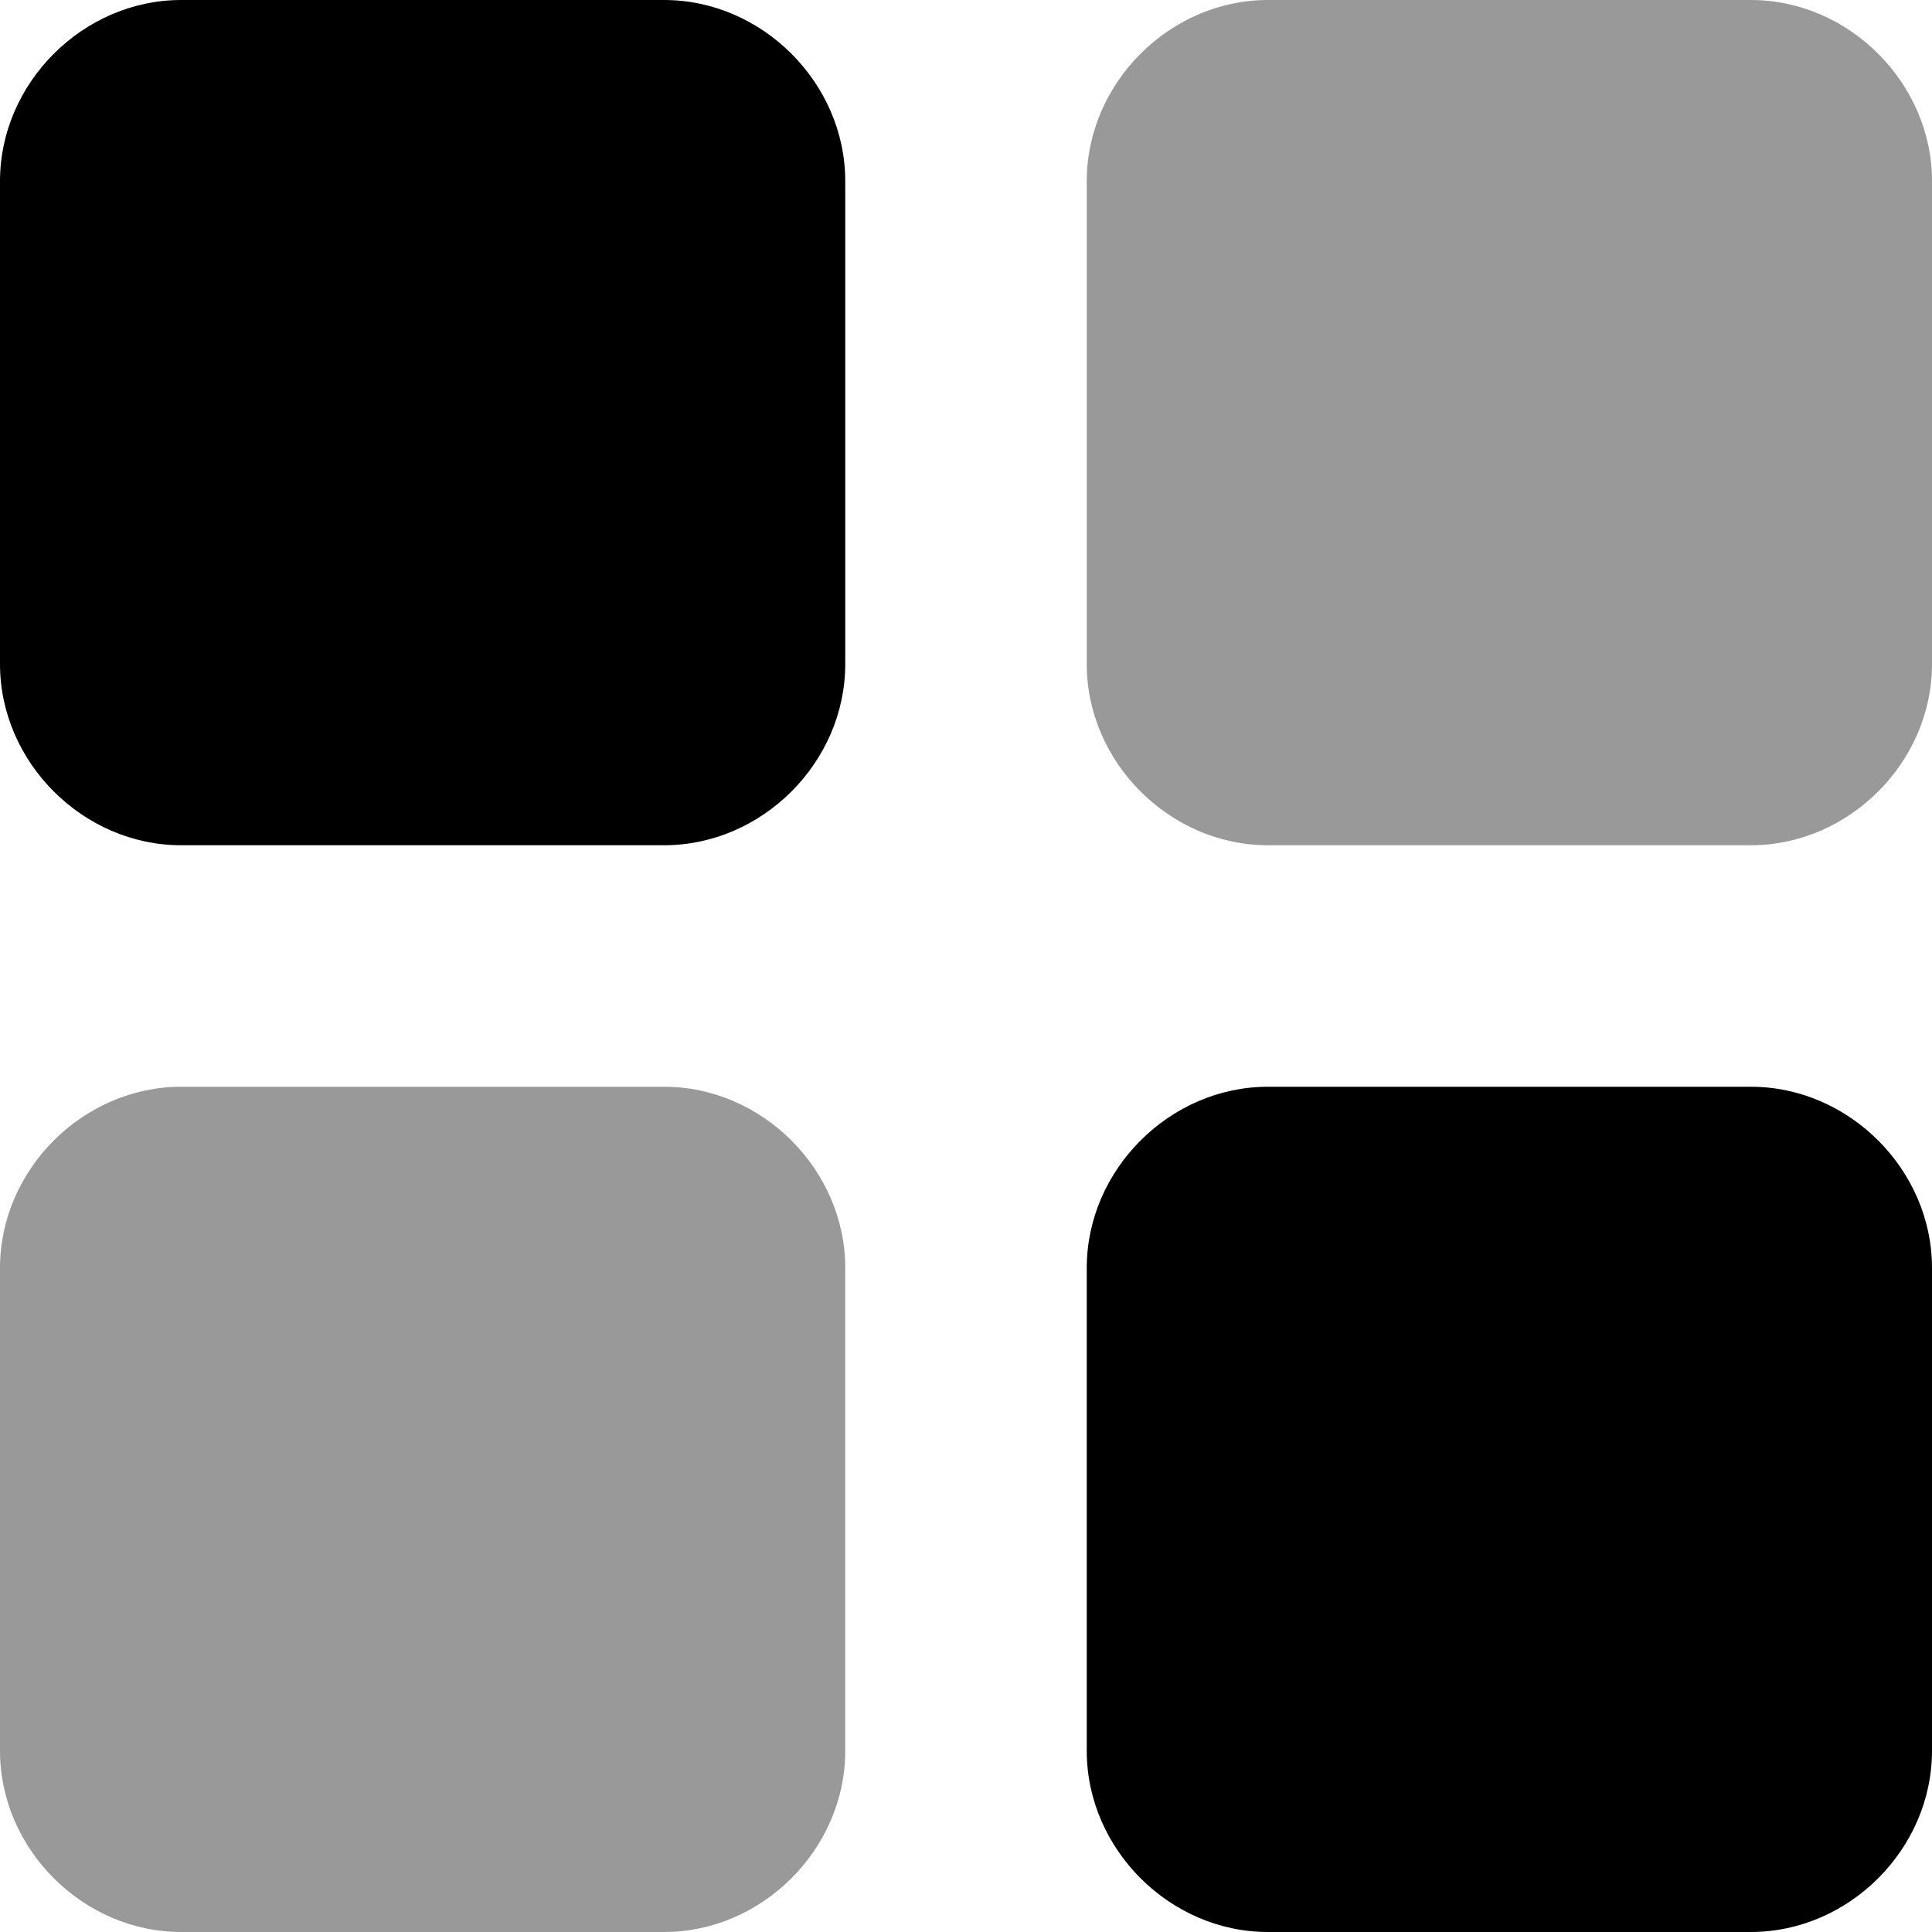 <svg xmlns="http://www.w3.org/2000/svg" viewBox="0 0 512 512"><!-- Font Awesome Pro 6.0.0-alpha1 by @fontawesome - https://fontawesome.com License - https://fontawesome.com/license (Commercial License) --><defs><style>.fa-secondary{opacity:.4}</style></defs><path d="M464 0H336C310 0 288 22 288 48V176C288 202 310 224 336 224H464C490 224 512 202 512 176V48C512 22 490 0 464 0ZM176 288H48C22 288 0 310 0 336V464C0 490 22 512 48 512H176C202 512 224 490 224 464V336C224 310 202 288 176 288Z" class="fa-secondary"/><path d="M176 0H48C22 0 0 22 0 48V176C0 202 22 224 48 224H176C202 224 224 202 224 176V48C224 22 202 0 176 0ZM464 288H336C310 288 288 310 288 336V464C288 490 310 512 336 512H464C490 512 512 490 512 464V336C512 310 490 288 464 288Z" class="fa-primary"/></svg>